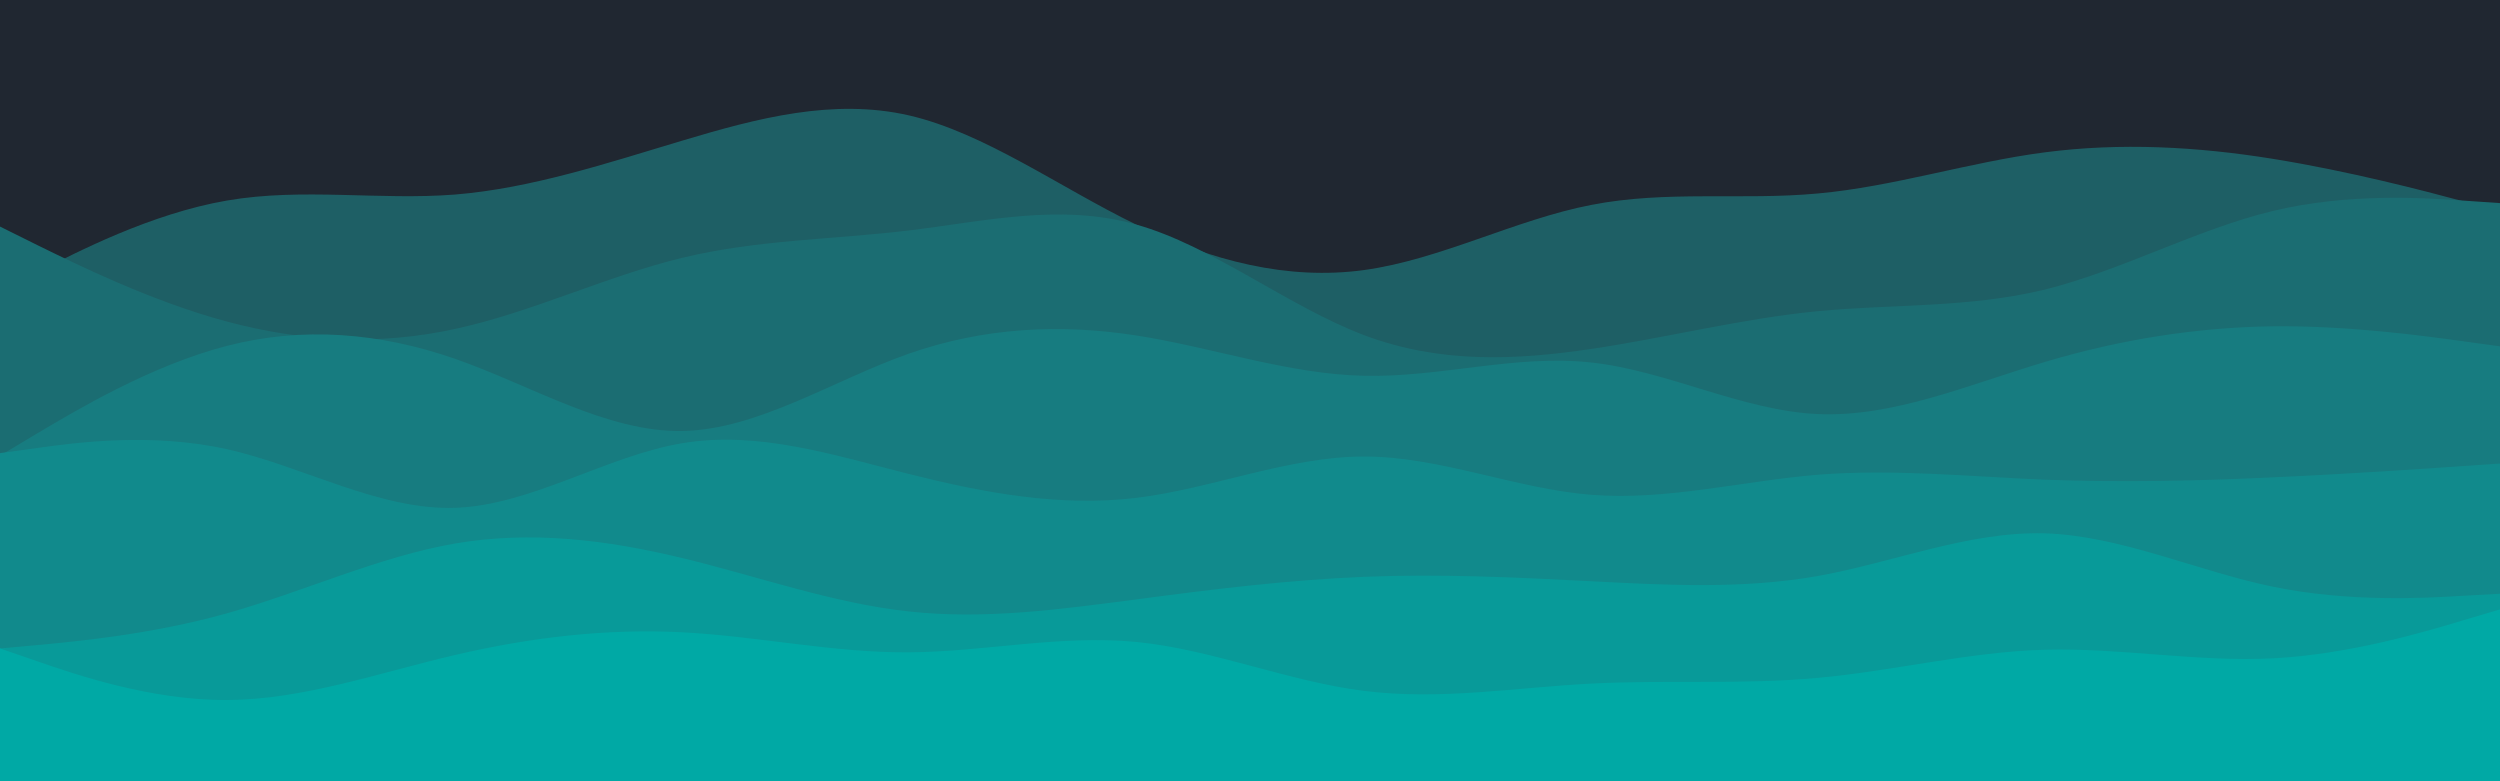 <svg id="visual" viewBox="0 0 960 300" width="960" height="300" xmlns="http://www.w3.org/2000/svg" xmlns:xlink="http://www.w3.org/1999/xlink" version="1.1"><rect x="0" y="0" width="960" height="300" fill="#202731"></rect><path d="M0 112L14.5 104.5C29 97 58 82 87.2 77C116.3 72 145.7 77 174.8 74.7C204 72.3 233 62.7 262 54C291 45.3 320 37.7 349 44.3C378 51 407 72 436.2 86.2C465.3 100.3 494.7 107.7 523.8 103.7C553 99.7 582 84.3 611 78.7C640 73 669 77 698 74.3C727 71.7 756 62.3 785.2 58.5C814.3 54.7 843.7 56.3 872.8 61C902 65.7 931 73.3 945.5 77.2L960 81L960 301L945.5 301C931 301 902 301 872.8 301C843.7 301 814.3 301 785.2 301C756 301 727 301 698 301C669 301 640 301 611 301C582 301 553 301 523.8 301C494.7 301 465.3 301 436.2 301C407 301 378 301 349 301C320 301 291 301 262 301C233 301 204 301 174.8 301C145.7 301 116.3 301 87.2 301C58 301 29 301 14.5 301L0 301Z" fill="#1e5f65"></path><path d="M0 87L14.5 94.2C29 101.3 58 115.7 87.2 123.5C116.3 131.3 145.7 132.7 174.8 126.3C204 120 233 106 262 99C291 92 320 92 349 88.5C378 85 407 78 436.2 86.2C465.3 94.3 494.7 117.7 523.8 128.7C553 139.7 582 138.3 611 134C640 129.7 669 122.3 698 119.5C727 116.7 756 118.3 785.2 111.2C814.3 104 843.7 88 872.8 81C902 74 931 76 945.5 77L960 78L960 301L945.5 301C931 301 902 301 872.8 301C843.7 301 814.3 301 785.2 301C756 301 727 301 698 301C669 301 640 301 611 301C582 301 553 301 523.8 301C494.7 301 465.3 301 436.2 301C407 301 378 301 349 301C320 301 291 301 262 301C233 301 204 301 174.8 301C145.7 301 116.3 301 87.2 301C58 301 29 301 14.5 301L0 301Z" fill="#1b6d72"></path><path d="M0 175L14.5 166.3C29 157.7 58 140.3 87.2 132.8C116.3 125.3 145.7 127.7 174.8 137.8C204 148 233 166 262 165.5C291 165 320 146 349 135.8C378 125.7 407 124.3 436.2 128.8C465.3 133.3 494.7 143.7 523.8 144.3C553 145 582 136 611 139.2C640 142.3 669 157.7 698 159C727 160.3 756 147.7 785.2 139C814.3 130.3 843.7 125.7 872.8 125.3C902 125 931 129 945.5 131L960 133L960 301L945.5 301C931 301 902 301 872.8 301C843.7 301 814.3 301 785.2 301C756 301 727 301 698 301C669 301 640 301 611 301C582 301 553 301 523.8 301C494.7 301 465.3 301 436.2 301C407 301 378 301 349 301C320 301 291 301 262 301C233 301 204 301 174.8 301C145.7 301 116.3 301 87.2 301C58 301 29 301 14.5 301L0 301Z" fill="#177c80"></path><path d="M0 174L14.5 172C29 170 58 166 87.2 172.5C116.3 179 145.7 196 174.8 195C204 194 233 175 262 170.2C291 165.3 320 174.7 349 182C378 189.3 407 194.7 436.2 191.2C465.3 187.7 494.7 175.3 523.8 175.3C553 175.3 582 187.7 611 190C640 192.3 669 184.7 698 182.3C727 180 756 183 785.2 184.2C814.3 185.3 843.7 184.7 872.8 183.3C902 182 931 180 945.5 179L960 178L960 301L945.5 301C931 301 902 301 872.8 301C843.7 301 814.3 301 785.2 301C756 301 727 301 698 301C669 301 640 301 611 301C582 301 553 301 523.8 301C494.7 301 465.3 301 436.2 301C407 301 378 301 349 301C320 301 291 301 262 301C233 301 204 301 174.8 301C145.7 301 116.3 301 87.2 301C58 301 29 301 14.5 301L0 301Z" fill="#118a8c"></path><path d="M0 249L14.5 247.7C29 246.3 58 243.7 87.2 235.5C116.3 227.3 145.7 213.7 174.8 208.7C204 203.7 233 207.3 262 214.3C291 221.3 320 231.7 349 234.8C378 238 407 234 436.2 230.2C465.3 226.3 494.7 222.7 523.8 221.5C553 220.3 582 221.7 611 223.2C640 224.7 669 226.3 698 221.2C727 216 756 204 785.2 204.8C814.3 205.7 843.7 219.3 872.8 225.3C902 231.3 931 229.7 945.5 228.8L960 228L960 301L945.5 301C931 301 902 301 872.8 301C843.7 301 814.3 301 785.2 301C756 301 727 301 698 301C669 301 640 301 611 301C582 301 553 301 523.8 301C494.7 301 465.3 301 436.2 301C407 301 378 301 349 301C320 301 291 301 262 301C233 301 204 301 174.8 301C145.7 301 116.3 301 87.2 301C58 301 29 301 14.5 301L0 301Z" fill="#089a99"></path><path d="M0 249L14.5 254C29 259 58 269 87.2 268.8C116.3 268.7 145.7 258.3 174.8 251.5C204 244.7 233 241.3 262 242.8C291 244.3 320 250.7 349 250.5C378 250.3 407 243.7 436.2 246.5C465.3 249.3 494.7 261.7 523.8 265.3C553 269 582 264 611 262.5C640 261 669 263 698 260.3C727 257.7 756 250.3 785.2 249.5C814.3 248.7 843.7 254.3 872.8 252.8C902 251.3 931 242.7 945.5 238.3L960 234L960 301L945.5 301C931 301 902 301 872.8 301C843.7 301 814.3 301 785.2 301C756 301 727 301 698 301C669 301 640 301 611 301C582 301 553 301 523.8 301C494.7 301 465.3 301 436.2 301C407 301 378 301 349 301C320 301 291 301 262 301C233 301 204 301 174.8 301C145.7 301 116.3 301 87.2 301C58 301 29 301 14.5 301L0 301Z" fill="#00a9a5"></path></svg>